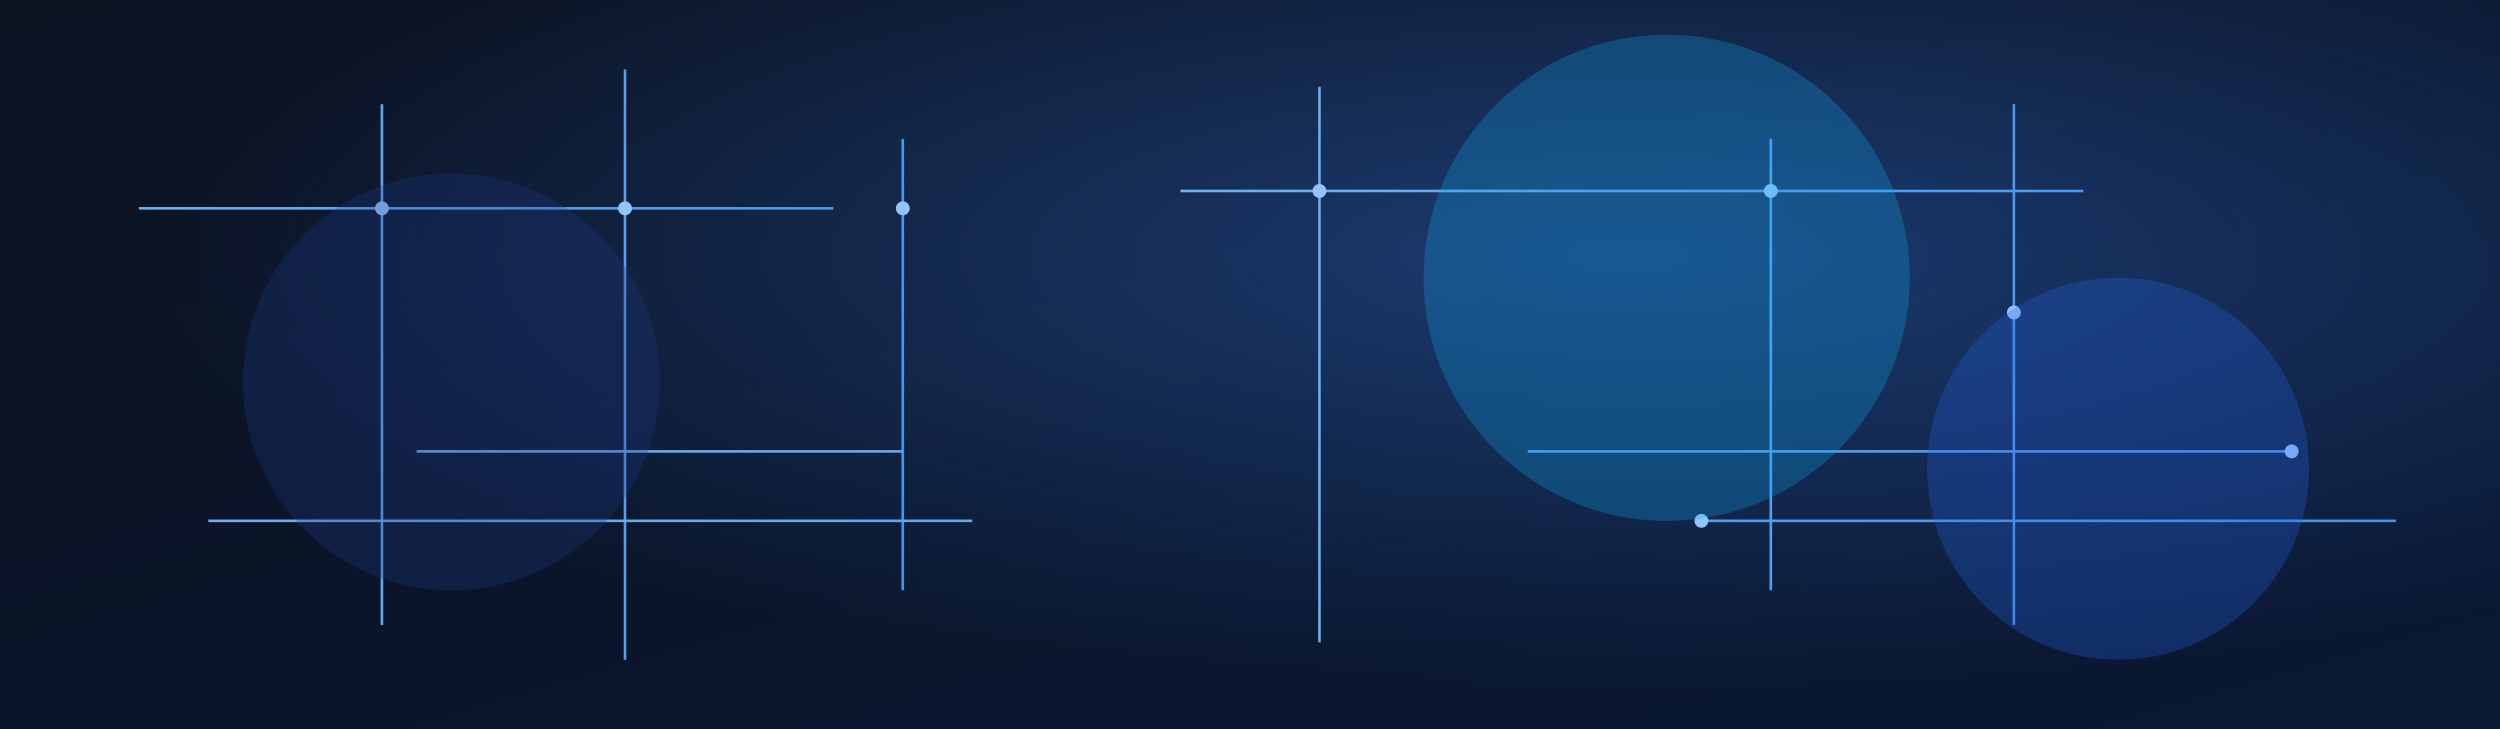 <svg viewBox="0 0 1440 420" xmlns="http://www.w3.org/2000/svg">
  <defs>
    <linearGradient id="dbg" x1="0" y1="0" x2="1" y2="1">
      <stop offset="0" stop-color="#0b1220"/>
      <stop offset="1" stop-color="#0a1833"/>
    </linearGradient>
    <linearGradient id="dline" x1="0" y1="0" x2="1" y2="0">
      <stop offset="0" stop-color="#7cc0ff"/>
      <stop offset="1" stop-color="#4ea1ff"/>
    </linearGradient>
    <radialGradient id="dglow" cx="65%" cy="35%" r="60%">
      <stop offset="0" stop-color="#3b82f6" stop-opacity=".35"/>
      <stop offset="1" stop-color="#3b82f6" stop-opacity="0"/>
    </radialGradient>
  </defs>

  <rect width="1440" height="420" fill="url(#dbg)"/>
  <rect width="1440" height="420" fill="url(#dglow)"/>

  <g opacity=".9" stroke="url(#dline)" stroke-width="1.5" fill="none">
    <path d="M80,120 H480 M220,60 V360 M360,40 V380 M520,80 V340"/>
    <path d="M680,110 H1200 M760,50 V370 M1020,80 V340 M1160,60 V360"/>
    <path d="M120,300 H560 M240,260 H520 M880,260 H1320 M980,300 H1380"/>
    <path d="M760,180 H1320"/>
  </g>

  <g fill="#93c5fd">
    <circle cx="220" cy="120" r="4"/><circle cx="360" cy="120" r="4"/>
    <circle cx="520" cy="120" r="4"/><circle cx="760" cy="110" r="4"/>
    <circle cx="1020" cy="110" r="4"/><circle cx="1160" cy="180" r="4"/>
    <circle cx="980" cy="300" r="4"/><circle cx="1320" cy="260" r="4"/>
  </g>

  <g opacity=".28">
    <circle cx="260" cy="220" r="120" fill="#1e3a8a"/>
    <circle cx="960" cy="160" r="140" fill="#0ea5e9"/>
    <circle cx="1220" cy="270" r="110" fill="#2563eb"/>
  </g>
</svg>
